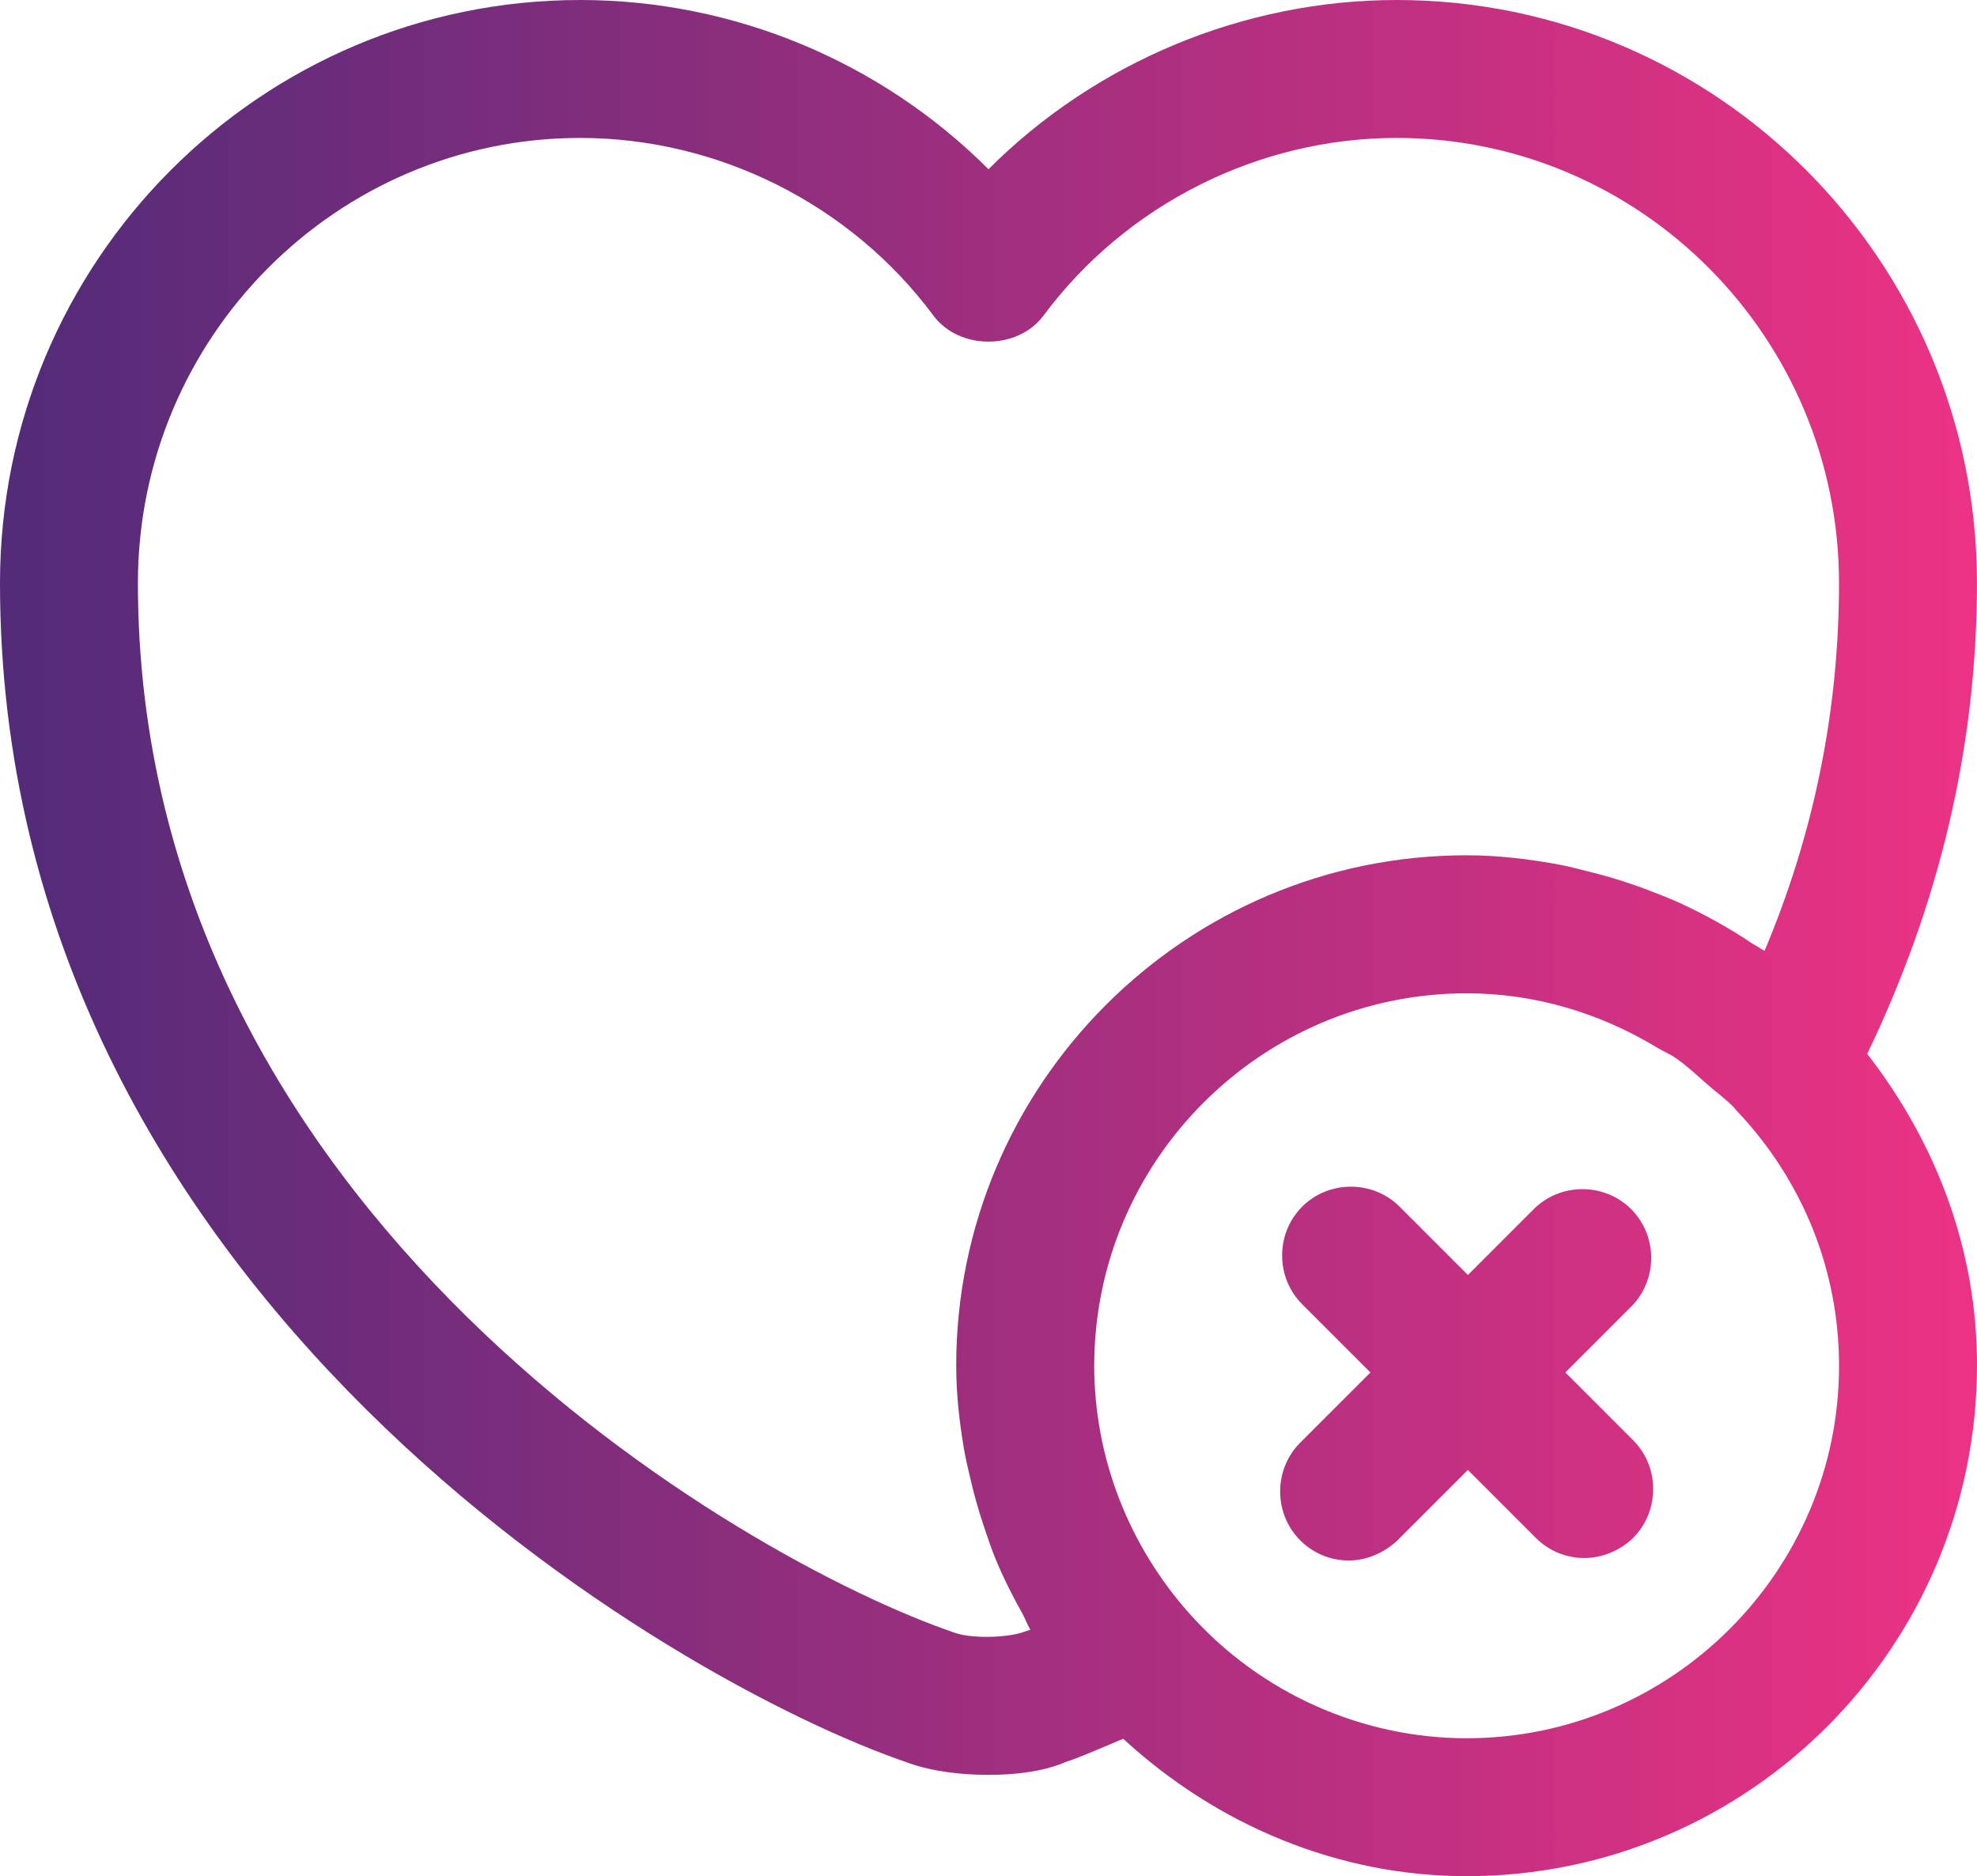 <?xml version="1.0" encoding="utf-8"?>
<!-- Generator: Adobe Illustrator 26.3.0, SVG Export Plug-In . SVG Version: 6.00 Build 0)  -->
<svg version="1.1" id="Layer_1" xmlns="http://www.w3.org/2000/svg" xmlns:xlink="http://www.w3.org/1999/xlink" x="0px" y="0px"
	 viewBox="0 0 52.693 50" style="enable-background:new 0 0 52.693 50;" xml:space="preserve">
<style type="text/css">
	.st0{fill:url(#SVGID_1_);}
	.st1{fill:url(#SVGID_00000183250207274545015430000003995407621284627133_);}
</style>
<g>
	<g>
		<linearGradient id="SVGID_1_" gradientUnits="userSpaceOnUse" x1="-0" y1="25" x2="52.693" y2="25">
			<stop  offset="0" style="stop-color:#522B79"/>
			<stop  offset="1" style="stop-color:#ED3284"/>
		</linearGradient>
		<path class="st0" d="M49.767,28.085c1.912-3.972,2.925-8.171,2.925-12.546
			C52.693,6.96,45.757,0,37.228,0c-4.068,0-8.014,1.642-10.882,4.51
			C23.479,1.642,19.557,0,15.465,0C6.936,0-0,6.96-0,15.538
			c0,18.92,17.94,29.312,24.214,31.444c0.613,0.221,1.372,0.318,2.132,0.318
			c0.76,0,1.495-0.098,2.059-0.343c0.464-0.155,1.015-0.404,1.532-0.619
			C32.447,48.648,35.679,50,39.091,50c7.5,0,13.602-6.103,13.602-13.627
			C52.693,33.38,51.661,30.529,49.767,28.085z M25.415,43.502
			C19.778,41.566,3.676,32.302,3.676,15.538c0-6.544,5.294-11.862,11.788-11.862
			c3.676,0,7.205,1.765,9.411,4.73c0.686,0.931,2.255,0.931,2.941,0
			c2.206-2.965,5.735-4.73,9.411-4.73c6.495,0,11.788,5.318,11.788,11.862
			c0,3.382-0.662,6.666-1.985,9.803c-0.041-0.029-0.088-0.049-0.129-0.078
			c-0.067-0.047-0.14-0.08-0.208-0.125c-0.615-0.413-1.26-0.769-1.929-1.077
			c-0.242-0.111-0.487-0.205-0.735-0.302c-0.553-0.216-1.119-0.393-1.699-0.535
			c-0.243-0.059-0.481-0.128-0.728-0.174c-0.822-0.154-1.658-0.257-2.514-0.257
			c-7.499,0-13.602,6.103-13.602,13.602c0,0.741,0.081,1.471,0.202,2.193
			c0.042,0.257,0.105,0.507,0.162,0.761c0.104,0.457,0.23,0.905,0.38,1.348
			c0.097,0.287,0.191,0.572,0.306,0.852c0.208,0.501,0.452,0.985,0.718,1.46
			c0.077,0.137,0.126,0.288,0.208,0.423c-0.071,0.023-0.141,0.047-0.211,0.07
			C26.812,43.649,25.856,43.674,25.415,43.502z M39.091,46.324
			c-2.794,0-5.49-1.201-7.377-3.309c-1.642-1.838-2.549-4.191-2.549-6.617
			c0-5.466,4.46-9.926,9.926-9.926c1.823,0,3.549,0.525,5.072,1.444
			c0.162,0.098,0.338,0.17,0.495,0.278c0.319,0.219,0.604,0.493,0.9,0.75
			c0.216,0.188,0.447,0.353,0.649,0.561c0.03,0.037,0.059,0.074,0.089,0.104
			c1.765,1.863,2.72,4.264,2.72,6.789C49.017,41.863,44.557,46.324,39.091,46.324z
			"/>
		
			<linearGradient id="SVGID_00000059281992359470421850000002234719428631896457_" gradientUnits="userSpaceOnUse" x1="-0" y1="25" x2="52.693" y2="25">
			<stop  offset="0" style="stop-color:#522B79"/>
			<stop  offset="1" style="stop-color:#ED3284"/>
		</linearGradient>
		<path style="fill:url(#SVGID_00000059281992359470421850000002234719428631896457_);" d="M41.722,36.576
			l1.754-1.754c0.711-0.711,0.711-1.887,0-2.598c-0.711-0.711-1.887-0.711-2.598,0
			l-1.754,1.754l-1.82-1.82c-0.711-0.711-1.887-0.711-2.598,0
			c-0.711,0.711-0.711,1.887,0,2.598l1.82,1.82l-1.873,1.873
			c-0.711,0.711-0.711,1.887,0,2.598c0.367,0.368,0.833,0.54,1.299,0.54
			c0.466,0,0.932-0.196,1.299-0.54l1.873-1.873l1.808,1.808
			c0.367,0.368,0.833,0.539,1.299,0.539c0.465,0,0.956-0.196,1.299-0.539
			c0.71-0.711,0.71-1.887,0-2.598L41.722,36.576z"/>
	</g>
</g>
</svg>
